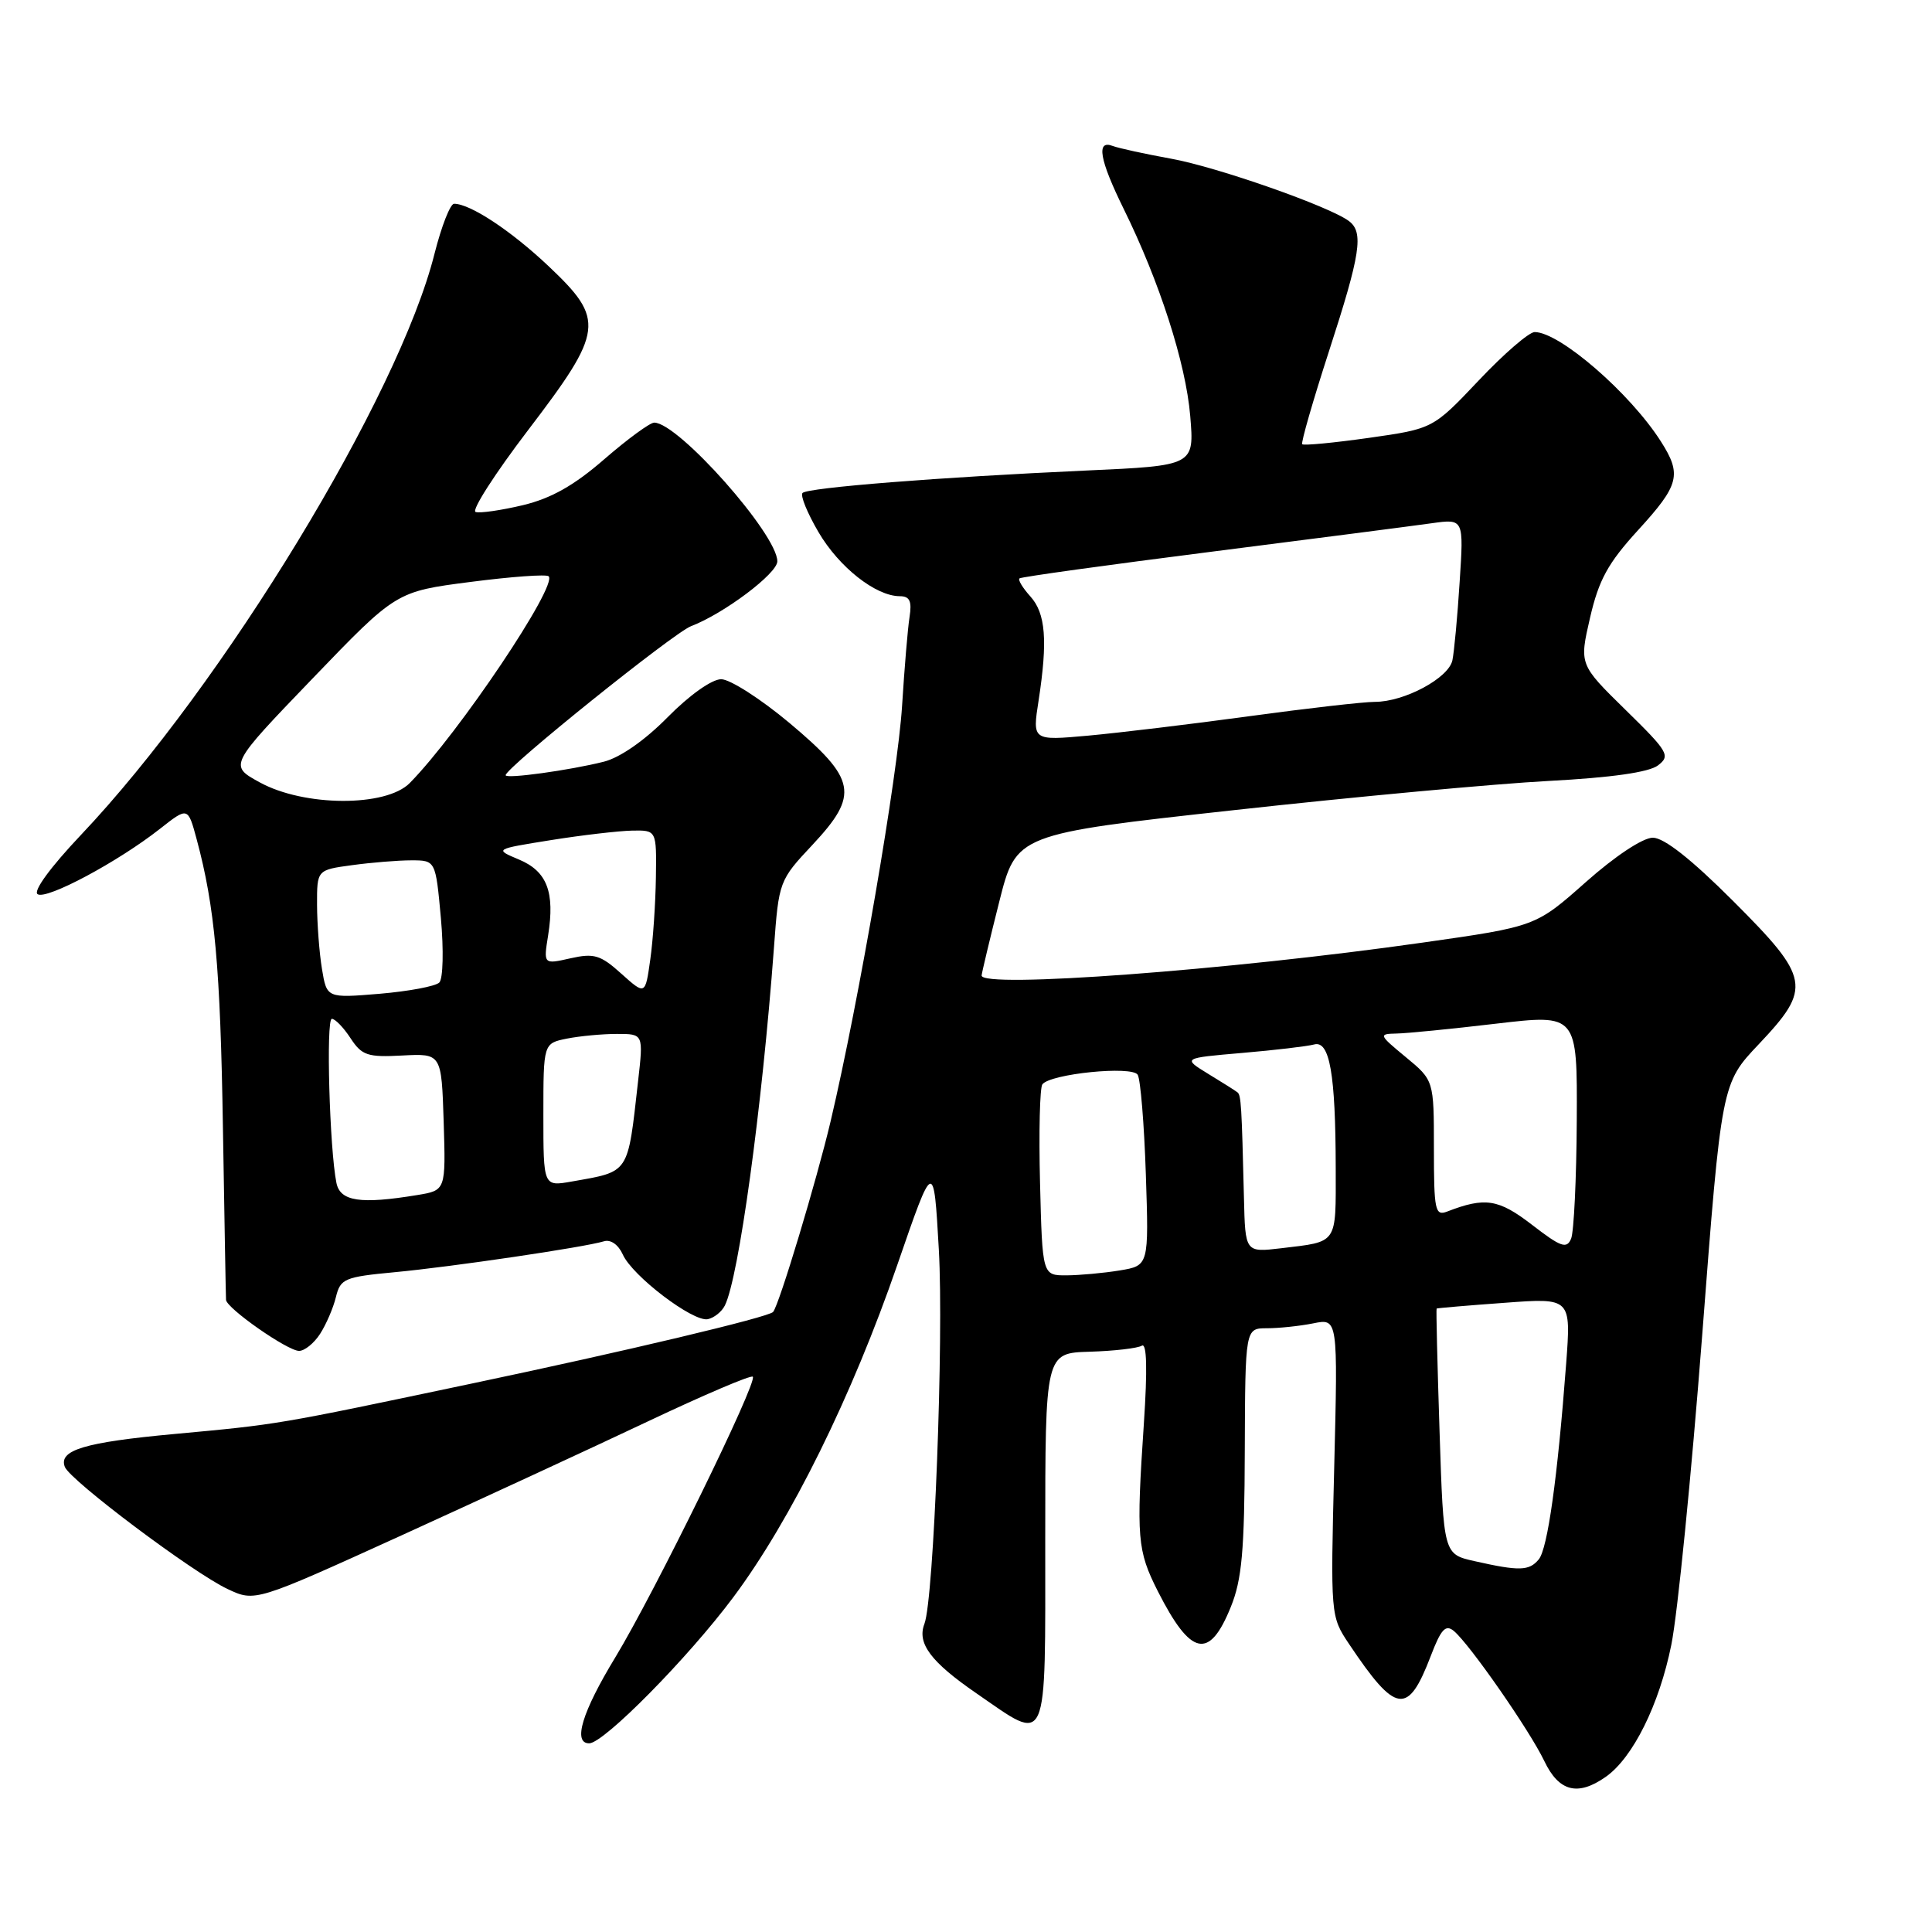<?xml version="1.0" encoding="UTF-8" standalone="no"?>
<!DOCTYPE svg PUBLIC "-//W3C//DTD SVG 1.1//EN" "http://www.w3.org/Graphics/SVG/1.1/DTD/svg11.dtd" >
<svg xmlns="http://www.w3.org/2000/svg" xmlns:xlink="http://www.w3.org/1999/xlink" version="1.1" viewBox="0 0 256 256">
 <g >
 <path fill="currentColor"
d=" M 212.76 235.45 C 216.36 232.93 219.86 225.89 221.46 217.94 C 222.29 213.85 224.12 195.44 225.54 177.04 C 228.11 143.57 228.11 143.57 233.06 138.35 C 240.11 130.89 239.88 129.62 229.63 119.37 C 224.11 113.85 220.49 111.00 219.01 111.00 C 217.69 111.00 214.03 113.42 210.13 116.88 C 203.49 122.77 203.49 122.77 188.50 124.90 C 162.81 128.56 129.91 131.01 130.07 129.25 C 130.11 128.84 131.15 124.46 132.40 119.51 C 134.66 110.52 134.66 110.52 163.58 107.34 C 179.49 105.58 198.21 103.85 205.19 103.48 C 213.53 103.04 218.50 102.33 219.69 101.42 C 221.37 100.14 221.07 99.62 215.38 94.05 C 209.26 88.05 209.26 88.05 210.69 81.85 C 211.85 76.83 213.06 74.62 217.06 70.24 C 222.52 64.27 222.88 62.89 220.08 58.50 C 216.00 52.09 206.66 44.00 203.35 44.00 C 202.61 44.00 199.27 46.88 195.94 50.41 C 189.88 56.81 189.88 56.81 181.39 58.02 C 176.71 58.68 172.74 59.06 172.55 58.86 C 172.37 58.66 173.97 53.10 176.11 46.50 C 180.28 33.65 180.72 30.79 178.75 29.30 C 176.19 27.36 161.28 22.13 155.19 21.03 C 151.72 20.40 148.23 19.64 147.44 19.34 C 145.22 18.49 145.69 21.16 148.88 27.65 C 153.65 37.33 157.12 48.11 157.71 55.10 C 158.26 61.70 158.26 61.70 143.88 62.35 C 124.48 63.23 107.06 64.61 106.34 65.32 C 106.02 65.65 106.97 67.98 108.46 70.52 C 111.18 75.16 116.04 78.99 119.22 79.00 C 120.54 79.00 120.85 79.65 120.52 81.75 C 120.28 83.26 119.84 88.56 119.53 93.53 C 118.95 102.77 113.82 132.61 110.06 148.58 C 108.22 156.37 103.25 172.89 102.44 173.84 C 101.86 174.53 82.81 179.06 62.50 183.33 C 36.55 188.80 36.98 188.73 23.13 190.01 C 11.19 191.11 7.74 192.15 8.59 194.37 C 9.28 196.16 25.57 208.40 30.15 210.55 C 33.80 212.27 33.80 212.27 53.15 203.47 C 63.79 198.62 78.53 191.81 85.90 188.32 C 93.28 184.83 99.51 182.17 99.75 182.42 C 100.43 183.09 86.72 211.06 81.53 219.61 C 77.13 226.85 75.87 231.00 78.07 231.00 C 80.00 231.00 91.17 219.68 97.17 211.64 C 104.80 201.42 112.91 184.98 118.91 167.57 C 123.72 153.63 123.72 153.63 124.40 165.57 C 125.07 177.37 123.74 211.94 122.49 215.17 C 121.49 217.75 123.33 220.21 129.39 224.38 C 139.01 231.01 138.50 232.15 138.50 203.89 C 138.50 179.28 138.50 179.28 144.40 179.11 C 147.65 179.01 150.75 178.65 151.30 178.31 C 151.96 177.90 152.05 181.40 151.57 188.60 C 150.55 203.80 150.69 205.45 153.42 210.85 C 157.79 219.46 160.23 219.99 163.08 212.95 C 164.56 209.32 164.90 205.51 164.94 192.25 C 165.00 176.00 165.00 176.00 167.88 176.00 C 169.46 176.00 172.22 175.71 174.02 175.35 C 177.28 174.69 177.28 174.69 176.79 194.42 C 176.30 214.10 176.30 214.16 178.75 217.83 C 184.98 227.13 186.55 227.36 189.59 219.41 C 190.94 215.87 191.55 215.21 192.64 216.11 C 194.74 217.86 202.69 229.29 204.63 233.35 C 206.56 237.40 209.06 238.04 212.76 235.45 Z  M 42.41 176.75 C 43.21 175.51 44.16 173.32 44.51 171.87 C 45.11 169.42 45.65 169.20 52.33 168.57 C 59.89 167.86 77.44 165.27 80.02 164.48 C 80.91 164.20 81.93 164.92 82.52 166.22 C 83.78 169.07 91.82 175.18 93.78 174.80 C 94.61 174.63 95.63 173.82 96.04 173.00 C 97.89 169.33 100.97 146.87 102.55 125.60 C 103.20 116.77 103.24 116.65 107.68 111.92 C 113.88 105.28 113.49 103.25 104.60 95.79 C 100.80 92.61 96.73 90.00 95.56 90.00 C 94.32 90.00 91.35 92.11 88.47 95.03 C 85.45 98.10 82.16 100.39 80.01 100.93 C 75.48 102.07 67.00 103.24 67.00 102.72 C 67.00 101.74 89.26 83.85 91.57 82.97 C 95.91 81.32 103.00 75.99 103.00 74.38 C 103.00 70.79 89.87 56.00 86.69 56.00 C 86.12 56.00 83.15 58.18 80.08 60.84 C 76.07 64.33 73.03 66.04 69.28 66.94 C 66.41 67.62 63.59 68.03 63.02 67.84 C 62.44 67.65 65.57 62.77 69.97 57.00 C 80.02 43.82 80.20 42.37 72.69 35.27 C 67.73 30.58 62.31 27.00 60.17 27.00 C 59.66 27.00 58.50 29.97 57.58 33.60 C 52.84 52.50 29.58 90.73 10.71 110.65 C 6.67 114.92 4.35 118.10 4.99 118.49 C 6.20 119.24 15.63 114.20 21.20 109.82 C 24.90 106.91 24.90 106.91 26.06 111.21 C 28.47 120.15 29.20 128.16 29.54 149.50 C 29.74 161.60 29.92 171.83 29.95 172.24 C 30.03 173.36 38.10 179.00 39.63 179.00 C 40.36 179.00 41.61 177.99 42.41 176.75 Z  M 195.39 206.86 C 191.28 205.94 191.28 205.94 190.75 189.72 C 190.46 180.80 190.28 173.45 190.36 173.39 C 190.44 173.33 194.48 172.98 199.34 172.63 C 208.18 171.97 208.18 171.97 207.52 180.74 C 206.38 195.82 205.07 205.22 203.89 206.63 C 202.62 208.16 201.33 208.20 195.39 206.86 Z  M 137.81 156.75 C 137.64 150.01 137.78 144.13 138.12 143.68 C 139.18 142.28 150.00 141.19 150.75 142.41 C 151.12 143.01 151.61 148.94 151.83 155.60 C 152.23 167.70 152.23 167.70 148.37 168.34 C 146.24 168.69 143.06 168.98 141.31 168.99 C 138.12 169.00 138.12 169.00 137.81 156.75 Z  M 164.83 158.73 C 164.53 146.45 164.45 145.11 163.97 144.74 C 163.71 144.53 161.97 143.43 160.09 142.29 C 156.69 140.20 156.69 140.20 164.59 139.52 C 168.94 139.15 173.23 138.64 174.12 138.40 C 176.19 137.82 176.97 142.27 176.99 154.78 C 177.00 164.98 177.34 164.49 169.75 165.40 C 165.00 165.96 165.00 165.96 164.83 158.73 Z  M 203.01 162.30 C 198.56 158.87 196.78 158.59 191.75 160.54 C 190.16 161.15 190.00 160.38 190.00 152.18 C 190.00 143.15 190.00 143.15 186.27 140.07 C 182.70 137.12 182.64 137.00 185.02 136.95 C 186.38 136.93 192.34 136.34 198.25 135.64 C 209.00 134.38 209.00 134.38 208.93 148.44 C 208.89 156.17 208.55 163.23 208.18 164.13 C 207.60 165.52 206.83 165.25 203.01 162.30 Z  M 137.62 92.82 C 138.84 84.89 138.56 81.27 136.52 79.02 C 135.51 77.90 134.86 76.83 135.09 76.64 C 135.32 76.44 146.75 74.86 160.50 73.11 C 174.25 71.36 187.40 69.66 189.73 69.33 C 193.96 68.74 193.96 68.74 193.41 77.12 C 193.12 81.73 192.68 86.40 192.45 87.50 C 191.94 89.86 186.08 93.00 182.18 93.00 C 180.68 93.00 173.16 93.86 165.47 94.91 C 157.79 95.96 148.19 97.11 144.15 97.48 C 136.79 98.14 136.79 98.14 137.62 92.82 Z  M 44.58 156.75 C 43.67 152.27 43.18 135.00 43.97 135.00 C 44.41 135.00 45.53 136.16 46.45 137.57 C 47.95 139.86 48.71 140.11 53.32 139.86 C 58.50 139.59 58.50 139.59 58.79 148.66 C 59.07 157.73 59.07 157.73 55.29 158.35 C 47.77 159.59 45.08 159.19 44.58 156.75 Z  M 72.00 147.74 C 72.00 138.25 72.00 138.25 75.12 137.62 C 76.84 137.28 79.83 137.00 81.75 137.00 C 85.26 137.00 85.26 137.00 84.55 143.25 C 83.15 155.69 83.48 155.19 75.75 156.56 C 72.00 157.22 72.00 157.22 72.00 147.74 Z  M 42.66 128.38 C 42.31 126.25 42.02 122.42 42.01 119.89 C 42.00 115.27 42.00 115.27 46.64 114.64 C 49.19 114.29 52.73 114.00 54.50 114.00 C 57.72 114.00 57.72 114.00 58.42 121.65 C 58.80 125.89 58.71 129.69 58.21 130.19 C 57.71 130.69 54.16 131.35 50.31 131.68 C 43.30 132.26 43.30 132.26 42.66 128.38 Z  M 82.33 129.02 C 79.57 126.53 78.71 126.28 75.59 126.98 C 72.01 127.79 72.01 127.79 72.63 123.94 C 73.54 118.20 72.49 115.45 68.76 113.89 C 65.50 112.52 65.50 112.52 73.00 111.32 C 77.12 110.66 81.96 110.10 83.75 110.06 C 87.00 110.00 87.00 110.00 86.91 116.25 C 86.86 119.69 86.53 124.61 86.16 127.18 C 85.50 131.86 85.50 131.86 82.33 129.02 Z  M 34.42 103.67 C 30.33 101.43 30.33 101.43 41.42 89.90 C 52.50 78.38 52.50 78.38 62.34 77.11 C 67.74 76.41 72.41 76.07 72.70 76.36 C 73.92 77.59 60.78 97.17 54.30 103.75 C 51.16 106.95 40.31 106.90 34.42 103.67 Z "/>
</g>
</svg>